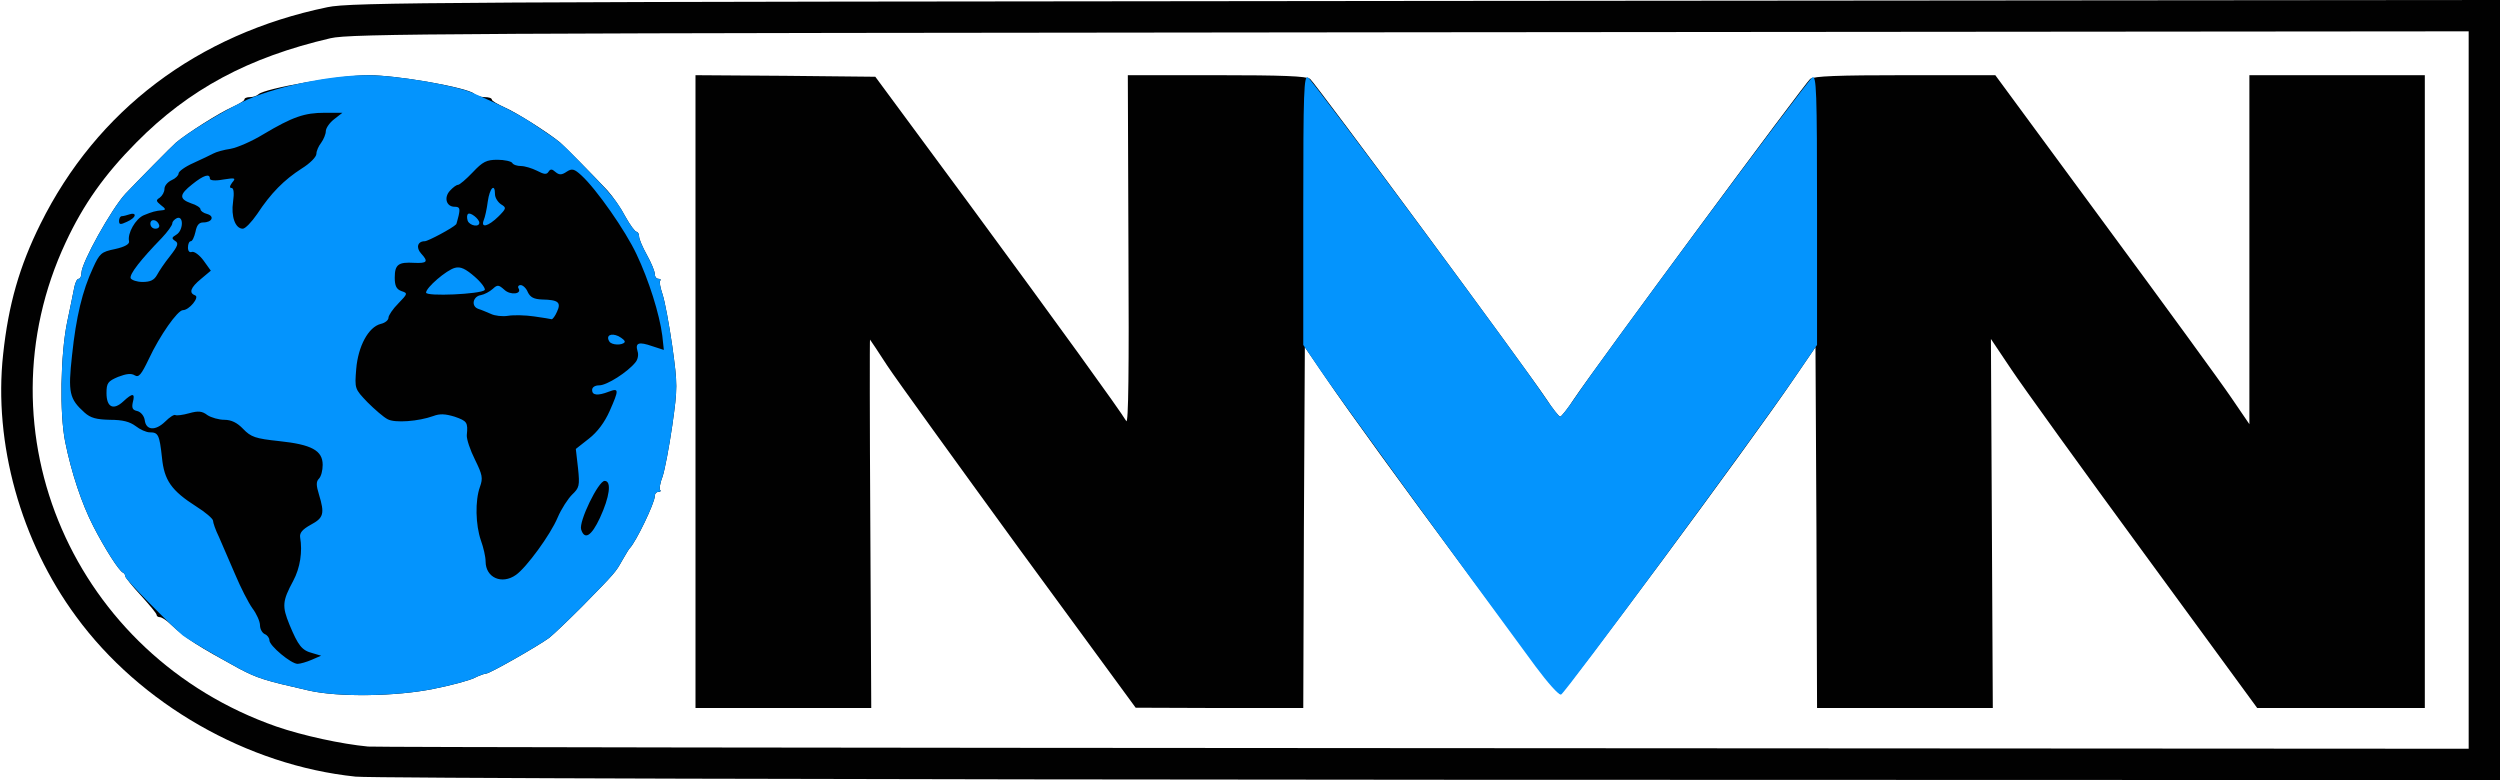 <!DOCTYPE svg PUBLIC "-//W3C//DTD SVG 20010904//EN" "http://www.w3.org/TR/2001/REC-SVG-20010904/DTD/svg10.dtd">
<svg version="1.0" xmlns="http://www.w3.org/2000/svg" width="798px" height="249px" viewBox="0 0 7980 2490" preserveAspectRatio="xMidYMid meet">
<g id="layer101" fill="#010101" stroke="none">
 <path d="M1135 2479 c-346 -36 -688 -232 -892 -511 -177 -240 -264 -554 -233 -837 17 -159 52 -281 119 -416 180 -363 501 -606 916 -692 74 -16 354 -17 3507 -20 l3428 -3 0 1245 0 1245 -3382 -1 c-1861 -1 -3419 -5 -3463 -10z m6745 -1234 l0 -1145 -3377 3 c-3082 3 -3384 4 -3448 19 -262 61 -452 163 -620 333 -101 102 -168 196 -225 318 -284 606 26 1320 672 1546 84 29 208 56 293 64 22 2 1540 4 3373 5 l3332 2 0 -1145z"/>
 <path d="M2220 1250 l0 -1010 287 2 287 3 299 405 c284 386 480 657 502 694 7 12 9 -166 7 -543 l-2 -561 283 0 c211 0 287 3 299 12 17 14 691 927 754 1022 20 31 40 56 44 56 4 0 24 -25 44 -56 63 -95 737 -1008 754 -1022 12 -9 88 -12 303 -12 l288 0 348 473 c191 259 374 510 405 556 l58 85 0 -557 0 -557 280 0 280 0 0 1010 0 1010 -268 0 -267 0 -360 -492 c-198 -270 -389 -535 -425 -589 l-65 -97 3 589 3 589 -280 0 -281 0 -2 -576 -3 -576 -67 98 c-145 214 -735 1009 -748 1009 -13 0 -603 -795 -748 -1009 l-67 -98 -3 576 -2 576 -268 0 -267 -1 -370 -505 c-203 -279 -394 -543 -423 -587 -29 -45 -54 -82 -55 -83 -1 -1 -1 263 1 587 l3 589 -281 0 -280 0 0 -1010z"/>
 <path d="M985 2204 c-141 -32 -163 -39 -222 -70 -132 -72 -169 -95 -218 -141 -13 -13 -29 -23 -35 -23 -5 0 -10 -3 -10 -7 0 -5 -23 -32 -50 -62 -28 -30 -50 -58 -50 -62 0 -4 -3 -9 -7 -11 -13 -5 -59 -78 -95 -148 -37 -72 -70 -171 -90 -270 -18 -89 -15 -276 6 -380 10 -47 20 -97 23 -112 3 -16 9 -28 14 -28 5 0 9 -8 9 -19 0 -32 95 -203 140 -252 34 -36 151 -155 162 -164 37 -31 140 -96 177 -112 22 -10 41 -21 41 -25 0 -5 8 -8 18 -8 10 0 22 -4 27 -9 19 -19 261 -61 351 -61 93 0 318 40 337 59 6 6 21 11 34 11 13 0 23 3 23 8 0 4 19 15 41 25 37 16 140 81 177 112 14 12 106 105 151 153 17 19 43 56 57 83 15 27 31 49 36 49 4 0 8 7 8 15 0 8 11 34 25 59 14 25 25 52 25 60 0 9 5 16 12 16 6 0 9 3 5 6 -3 3 1 23 8 44 7 21 21 95 31 165 17 123 17 133 0 253 -10 69 -24 142 -31 163 -8 20 -11 40 -8 43 4 3 1 6 -5 6 -7 0 -12 6 -12 14 0 21 -60 146 -80 166 -3 3 -13 20 -24 39 -21 37 -19 36 -128 147 -43 43 -90 88 -105 100 -37 27 -190 114 -201 114 -5 0 -22 6 -38 14 -16 8 -75 24 -131 35 -118 24 -303 27 -398 5z"/>
 </g>
<g id="layer102" fill="#0494fd" stroke="none">
 <path d="M985 2204 c-141 -32 -163 -39 -222 -70 -80 -44 -160 -91 -180 -106 -37 -31 -183 -179 -183 -187 0 -5 -3 -11 -7 -13 -13 -5 -59 -78 -95 -148 -37 -72 -70 -171 -90 -270 -18 -89 -15 -276 6 -380 10 -47 20 -97 23 -112 3 -16 9 -28 14 -28 5 0 9 -8 9 -19 0 -32 95 -203 140 -252 34 -36 151 -155 162 -164 39 -33 143 -96 210 -129 96 -47 276 -86 400 -86 93 0 280 32 338 57 103 45 151 70 205 107 75 50 74 49 139 116 97 99 115 121 142 171 15 27 31 49 36 49 4 0 8 7 8 15 0 8 11 34 25 59 14 25 25 52 25 60 0 9 5 16 12 16 6 0 9 3 5 6 -3 3 1 23 8 44 7 21 21 95 31 165 17 123 17 133 0 253 -10 69 -24 142 -31 163 -8 20 -11 40 -8 43 4 3 1 6 -5 6 -7 0 -12 6 -12 14 0 21 -60 146 -80 166 -3 3 -13 20 -24 39 -21 37 -19 36 -128 147 -43 43 -90 88 -105 100 -37 27 -190 114 -201 114 -5 0 -22 6 -38 14 -16 8 -75 24 -131 35 -118 24 -303 27 -398 5z m10 -98 l30 -13 -27 -8 c-35 -9 -46 -24 -74 -91 -24 -59 -23 -75 12 -140 22 -41 30 -93 22 -139 -2 -14 7 -25 34 -40 41 -22 45 -35 26 -97 -9 -29 -9 -41 0 -50 7 -7 12 -26 12 -44 0 -46 -35 -65 -139 -76 -76 -8 -90 -13 -115 -39 -19 -20 -38 -29 -60 -29 -17 0 -42 -7 -54 -15 -17 -13 -29 -14 -58 -6 -21 6 -40 8 -44 6 -4 -3 -19 7 -33 21 -31 30 -61 28 -65 -5 -2 -13 -12 -26 -24 -29 -15 -3 -18 -10 -14 -28 8 -30 -1 -30 -30 -3 -32 30 -54 19 -54 -26 0 -32 4 -38 37 -52 26 -10 42 -12 53 -5 13 8 21 -2 45 -52 35 -75 92 -156 109 -156 20 0 54 -42 39 -47 -21 -8 -15 -25 19 -53 l31 -26 -23 -32 c-13 -18 -30 -30 -37 -28 -8 3 -13 -2 -13 -14 0 -11 4 -20 9 -20 5 0 11 -13 15 -30 4 -21 11 -30 25 -30 28 0 37 -20 12 -27 -12 -3 -21 -10 -21 -15 0 -5 -13 -14 -30 -19 -39 -14 -38 -28 4 -61 36 -29 56 -35 56 -18 0 6 16 8 43 3 38 -6 41 -5 28 10 -8 11 -9 17 -2 17 7 0 9 15 5 44 -7 47 7 86 31 86 8 0 28 -21 46 -47 44 -67 86 -109 142 -145 26 -16 47 -37 47 -47 0 -9 7 -25 15 -35 8 -11 15 -28 15 -37 0 -10 12 -27 26 -38 l27 -21 -57 0 c-64 0 -102 13 -196 69 -36 22 -82 42 -104 46 -21 3 -46 10 -55 15 -9 5 -37 18 -63 30 -27 12 -48 27 -48 34 0 6 -10 16 -22 21 -13 6 -23 18 -23 28 0 10 -7 22 -15 28 -13 8 -12 11 4 24 15 11 16 15 5 16 -23 2 -33 5 -60 16 -26 11 -53 58 -47 83 2 9 -13 18 -45 25 -44 9 -49 14 -70 60 -34 73 -54 156 -67 279 -13 119 -9 139 40 183 19 17 37 22 81 23 41 0 63 6 82 20 14 11 34 20 45 20 27 0 31 7 39 80 7 73 30 106 110 157 29 18 53 39 53 45 0 6 8 30 19 52 10 23 33 76 51 118 18 43 43 92 56 110 13 17 24 42 24 54 0 12 7 24 15 28 8 3 15 12 15 20 0 17 69 75 90 75 8 0 29 -6 45 -13z m652 -271 c33 -23 110 -128 133 -183 12 -28 33 -60 46 -73 23 -22 25 -28 19 -85 l-7 -61 42 -33 c27 -21 50 -52 66 -88 30 -68 30 -74 -2 -62 -36 14 -54 12 -54 -5 0 -9 9 -15 23 -15 24 0 90 -42 115 -73 8 -9 11 -25 7 -36 -8 -27 4 -31 47 -16 l37 12 -5 -46 c-9 -69 -43 -177 -82 -259 -35 -75 -128 -208 -176 -252 -23 -21 -30 -23 -47 -12 -16 11 -24 11 -36 1 -11 -10 -16 -10 -22 -1 -6 10 -14 9 -37 -3 -16 -8 -39 -15 -51 -15 -12 0 -25 -4 -28 -10 -3 -5 -25 -10 -47 -10 -35 0 -47 6 -79 40 -21 22 -42 40 -47 40 -5 0 -16 8 -26 19 -20 22 -11 51 15 51 16 0 18 5 13 28 -4 15 -7 28 -8 28 -11 12 -90 54 -100 54 -23 0 -29 20 -12 39 24 26 20 32 -22 30 -50 -3 -62 5 -62 47 0 26 5 37 21 43 21 7 21 8 -10 40 -17 17 -31 38 -31 45 0 8 -11 17 -25 20 -39 10 -72 71 -78 144 -5 63 -5 63 36 106 23 23 52 48 64 54 23 13 99 7 146 -10 21 -8 38 -7 68 2 40 14 43 18 39 59 -1 13 11 48 26 78 24 49 26 59 16 87 -16 44 -14 122 3 171 8 22 15 52 15 67 0 52 52 75 97 43z m268 -182 c31 -67 38 -118 15 -118 -20 0 -83 130 -75 155 11 35 33 21 60 -37z m-1485 -966 c0 -5 -7 -6 -16 -3 -9 3 -20 6 -25 6 -5 0 -9 7 -9 15 0 12 4 13 25 3 14 -6 25 -15 25 -21z"/>
 <path d="M417 888 c-4 -13 32 -59 99 -128 19 -20 34 -41 34 -47 0 -6 7 -13 15 -17 22 -8 20 40 -2 53 -15 9 -16 12 -4 20 12 7 9 16 -16 48 -17 21 -35 48 -42 61 -9 16 -21 22 -46 22 -18 0 -35 -6 -38 -12z"/>
 <path d="M480 714 c0 -17 22 -14 28 4 2 7 -3 12 -12 12 -9 0 -16 -7 -16 -16z"/>
 <path d="M1945 1090 c-12 -19 5 -28 29 -17 13 7 22 15 20 19 -7 11 -42 10 -49 -2z"/>
 <path d="M1705 1010 c-27 -4 -65 -5 -83 -2 -18 3 -43 0 -55 -6 -12 -5 -30 -13 -40 -16 -24 -8 -18 -40 8 -44 11 -2 28 -11 38 -20 15 -14 19 -13 37 3 19 18 57 14 45 -5 -3 -5 0 -10 7 -10 7 0 18 10 23 23 8 16 19 22 46 23 51 1 61 9 47 39 -6 14 -14 24 -17 24 -3 -1 -28 -5 -56 -9z"/>
 <path d="M1360 934 c0 -16 65 -72 92 -79 18 -5 34 3 63 28 22 19 36 39 32 43 -13 13 -187 21 -187 8z"/>
 <path d="M1493 705 c-3 -9 -3 -19 1 -22 7 -7 36 16 36 28 0 15 -30 10 -37 -6z"/>
 <path d="M1544 703 c4 -9 10 -36 13 -60 6 -43 23 -60 23 -23 0 11 9 25 19 32 18 11 18 13 -9 40 -32 31 -56 37 -46 11z"/>
 <path d="M4902 2128 c-244 -331 -647 -885 -690 -950 l-52 -77 0 -431 c0 -380 2 -430 15 -423 15 9 668 889 753 1016 25 37 48 67 52 67 4 0 27 -30 52 -67 85 -127 738 -1007 753 -1016 13 -7 15 43 15 423 l0 431 -70 102 c-120 176 -734 1010 -747 1014 -7 3 -43 -38 -81 -89z"/>
 </g>

</svg>